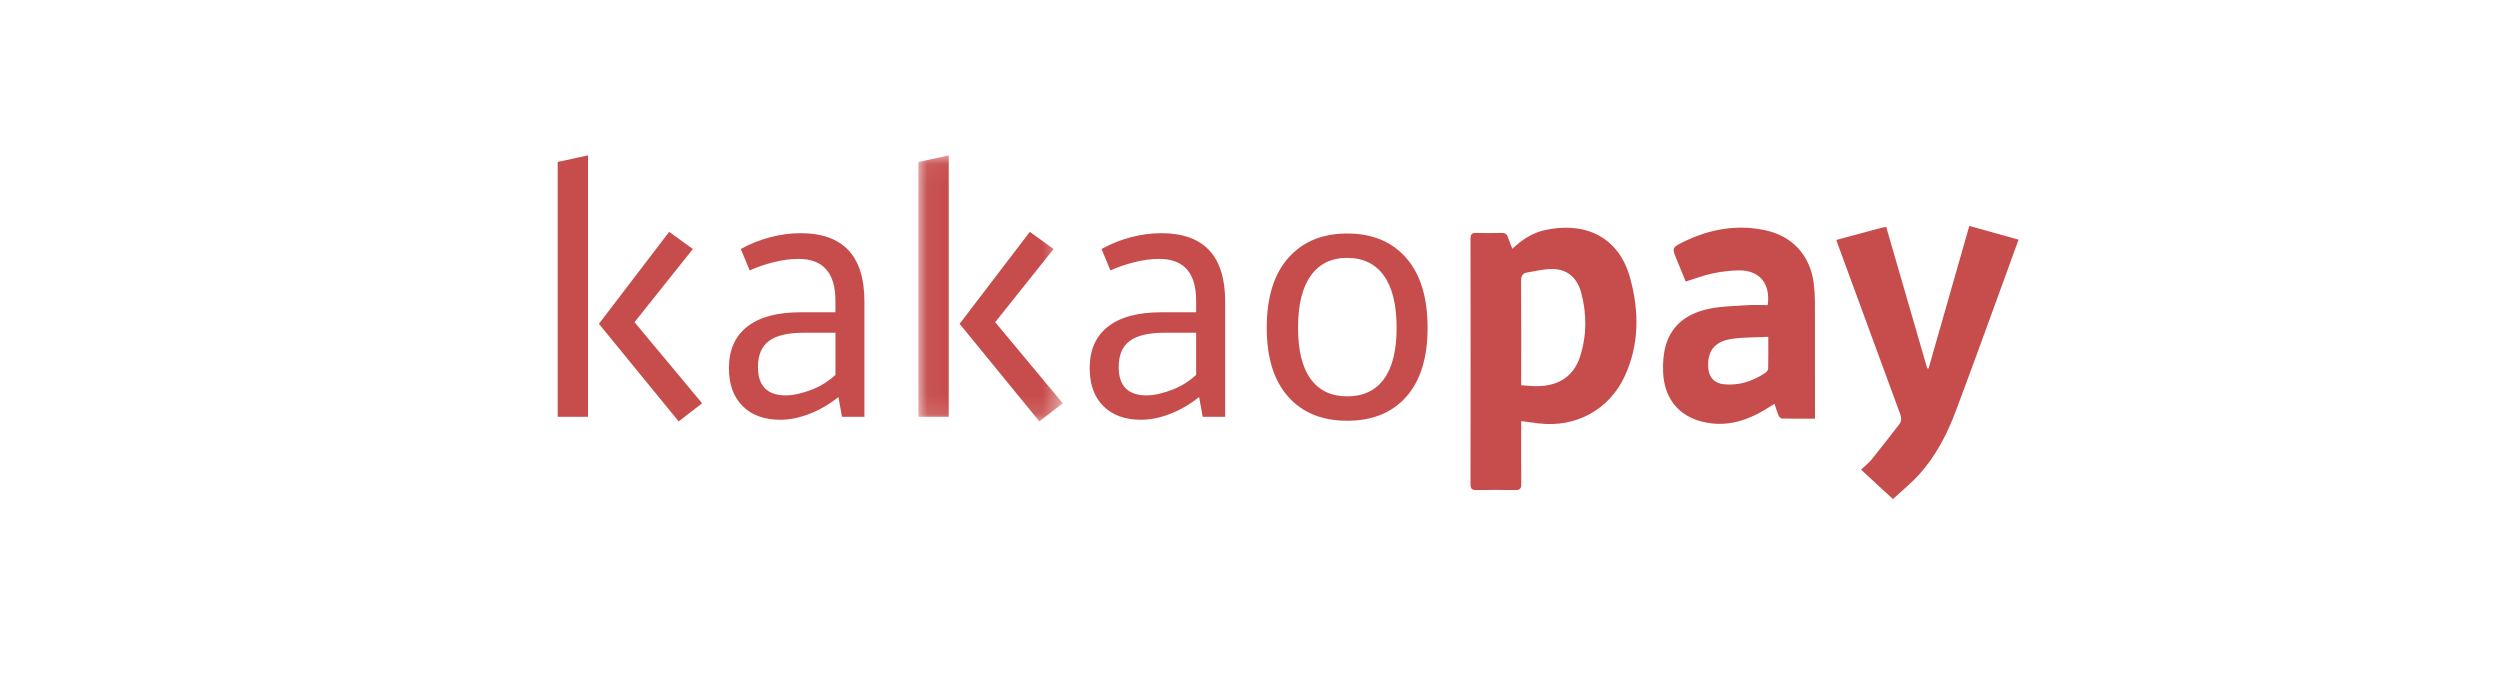 <svg xmlns="http://www.w3.org/2000/svg" xmlns:xlink="http://www.w3.org/1999/xlink" width="130" height="35" viewBox="0 0 130 35">
    <defs>
        <path id="ogh9fjllga" d="M0.047 0.049L7.554 0.049 7.554 13.884 0.047 13.884z"/>
    </defs>
    <g fill="none" fill-rule="evenodd">
        <g>
            <g>
                <path d="M0 0H130V35H0z" transform="translate(-1048 -245) translate(1048 245)"/>
                <g>
                    <path fill="#C74C4C" d="M1.577.079L0 .422v13.25h1.577V.08zm.566 8.76l4.148 5.074 1.218-.943-3.515-4.217L7.03 4.948l-1.234-.891-3.652 4.782z" transform="translate(-1048 -245) translate(1048 245) translate(29 8)"/>
                    <g>
                        <path fill="#C74C4C" d="M3.023 12.53c.216 0 .44-.029.674-.086.233-.057.466-.132.7-.223.233-.092.453-.203.657-.334.205-.132.387-.272.547-.42V9.272H3.96c-.83 0-1.436.143-1.818.429-.38.286-.571.737-.571 1.354 0 .983.483 1.475 1.45 1.475m-2.96-1.406c0-.949.318-1.672.953-2.169.634-.497 1.557-.746 2.768-.746H5.6v-.6c0-1.451-.641-2.176-1.921-2.176-.41 0-.843.057-1.294.171-.452.114-.866.257-1.243.429L.68 4.918c.469-.263.974-.465 1.518-.609.542-.142 1.071-.214 1.585-.214 2.217 0 3.325 1.183 3.325 3.549v6H5.943l-.188-1.029c-.47.377-.97.668-1.5.874-.532.206-1.037.309-1.518.309-.834 0-1.488-.237-1.962-.712-.474-.474-.712-1.128-.712-1.962" transform="translate(-1048 -245) translate(1048 245) translate(29 8) translate(8.842 .03)"/>
                        <g transform="translate(-1048 -245) translate(1048 245) translate(29 8) translate(8.842 .03) translate(9.868)">
                            <mask id="lfklvuj0zb" fill="#fff">
                                <use xlink:href="#ogh9fjllga"/>
                            </mask>
                            <path fill="#C74C4C" d="M5.84 4.027l1.235.891L4.04 8.724l3.513 4.217-1.216.943L2.19 8.809l3.65-4.782zm-4.216 9.616H.047V.393L1.624.049v13.594z" mask="url(#lfklvuj0zb)"/>
                        </g>
                        <path fill="#C74C4C" d="M21.78 12.53c.215 0 .44-.029.674-.086.233-.057.466-.132.7-.223.233-.092.452-.203.657-.334.204-.132.386-.272.546-.42V9.272h-1.638c-.832 0-1.438.143-1.819.429-.381.286-.57.737-.57 1.354 0 .983.482 1.475 1.45 1.475m-2.96-1.406c0-.949.317-1.672.951-2.169.635-.497 1.557-.746 2.769-.746h1.817v-.6c0-1.451-.64-2.176-1.92-2.176-.412 0-.842.057-1.294.171-.452.114-.866.257-1.243.429l-.463-1.115c.47-.263.975-.465 1.517-.609.542-.142 1.071-.214 1.586-.214 2.216 0 3.326 1.183 3.326 3.549v6h-1.167l-.188-1.029c-.469.377-.968.668-1.5.874-.531.206-1.037.309-1.517.309-.835 0-1.489-.237-1.963-.712-.474-.474-.71-1.128-.71-1.962M32.21 5.38c-.822 0-1.454.31-1.893.927-.441.617-.661 1.52-.661 2.708 0 1.178.22 2.066.66 2.666.44.6 1.072.9 1.895.9.833 0 1.47-.3 1.911-.9.44-.6.66-1.488.66-2.666 0-1.188-.22-2.091-.66-2.708-.44-.618-1.078-.926-1.911-.926m0-1.269c1.302 0 2.325.423 3.067 1.269.744.846 1.115 2.057 1.115 3.634 0 1.554-.368 2.749-1.106 3.583-.736.834-1.763 1.251-3.076 1.251-1.303 0-2.326-.417-3.068-1.25-.744-.835-1.115-2.03-1.115-3.584 0-1.577.373-2.788 1.122-3.634.75-.846 1.77-1.269 3.06-1.269M41.26 12.003c.325.019.6.053.874.047 1.11-.023 1.867-.538 2.189-1.543.35-1.094.354-2.214.056-3.32-.196-.727-.675-1.21-1.459-1.227-.446-.01-.895.107-1.341.177-.243.037-.327.178-.325.437.013 1.694.007 3.388.007 5.082v.347zm-.46-7.097c.495-.46 1.002-.802 1.605-.949 1.916-.464 3.887.119 4.53 2.505.463 1.715.469 3.433-.296 5.08-.805 1.733-2.537 2.67-4.44 2.448-.3-.035-.6-.077-.938-.122v.347c0 .972-.008 1.943.004 2.915.004.25-.072.33-.324.325-.667-.016-1.334-.013-2-.001-.228.004-.318-.055-.317-.301.006-4.258.006-8.516 0-12.774 0-.225.071-.302.293-.297.438.012.876.013 1.314 0 .196-.006.296.068.351.25.055.18.133.351.219.574zM57.646 4.448l2.286-.616c.09-.024.181-.04.307-.067l2.134 7.361.07.005 2.12-7.414 2.56.714c-.222.614-.43 1.194-.642 1.772-.875 2.392-1.737 4.79-2.634 7.174-.448 1.189-1.035 2.316-1.894 3.267-.41.454-.894.842-1.362 1.277l-1.66-1.53c.203-.192.402-.344.556-.533.484-.597.95-1.209 1.425-1.813.14-.177.126-.353.05-.56-1.073-2.906-2.139-5.816-3.206-8.725-.033-.088-.063-.177-.11-.312M54.109 9.484c-.666.034-1.298.018-1.914.11-.894.132-1.278.664-1.207 1.531.039.468.328.775.797.825.805.085 1.523-.16 2.183-.6.067-.045.133-.147.135-.224.011-.522.006-1.045.006-1.642m-.03-1.648c.153-1.122-.424-1.817-1.503-1.806-.462.005-.93.066-1.383.162-.453.096-.89.267-1.377.418l-.462-1.122c-.26-.633-.264-.641.342-.94 1.356-.665 2.777-.924 4.269-.602 1.414.305 2.328 1.321 2.508 2.762.04.32.06.644.061.967.006 1.896.003 3.792.003 5.687v.379c-.594 0-1.162.005-1.73-.009-.06-.001-.142-.106-.174-.18-.077-.182-.13-.374-.201-.585-.196.122-.37.235-.548.34-.849.495-1.743.798-2.746.676-1.526-.187-2.447-1.153-2.5-2.692-.016-.45.016-.923.138-1.353.322-1.132 1.193-1.695 2.278-1.916.638-.13 1.302-.139 1.956-.182.35-.023.702-.004 1.068-.004" transform="translate(-1048 -245) translate(1048 245) translate(29 8) translate(8.842 .03)"/>
                    </g>
                </g>
            </g>
        </g>
    </g>
</svg>
